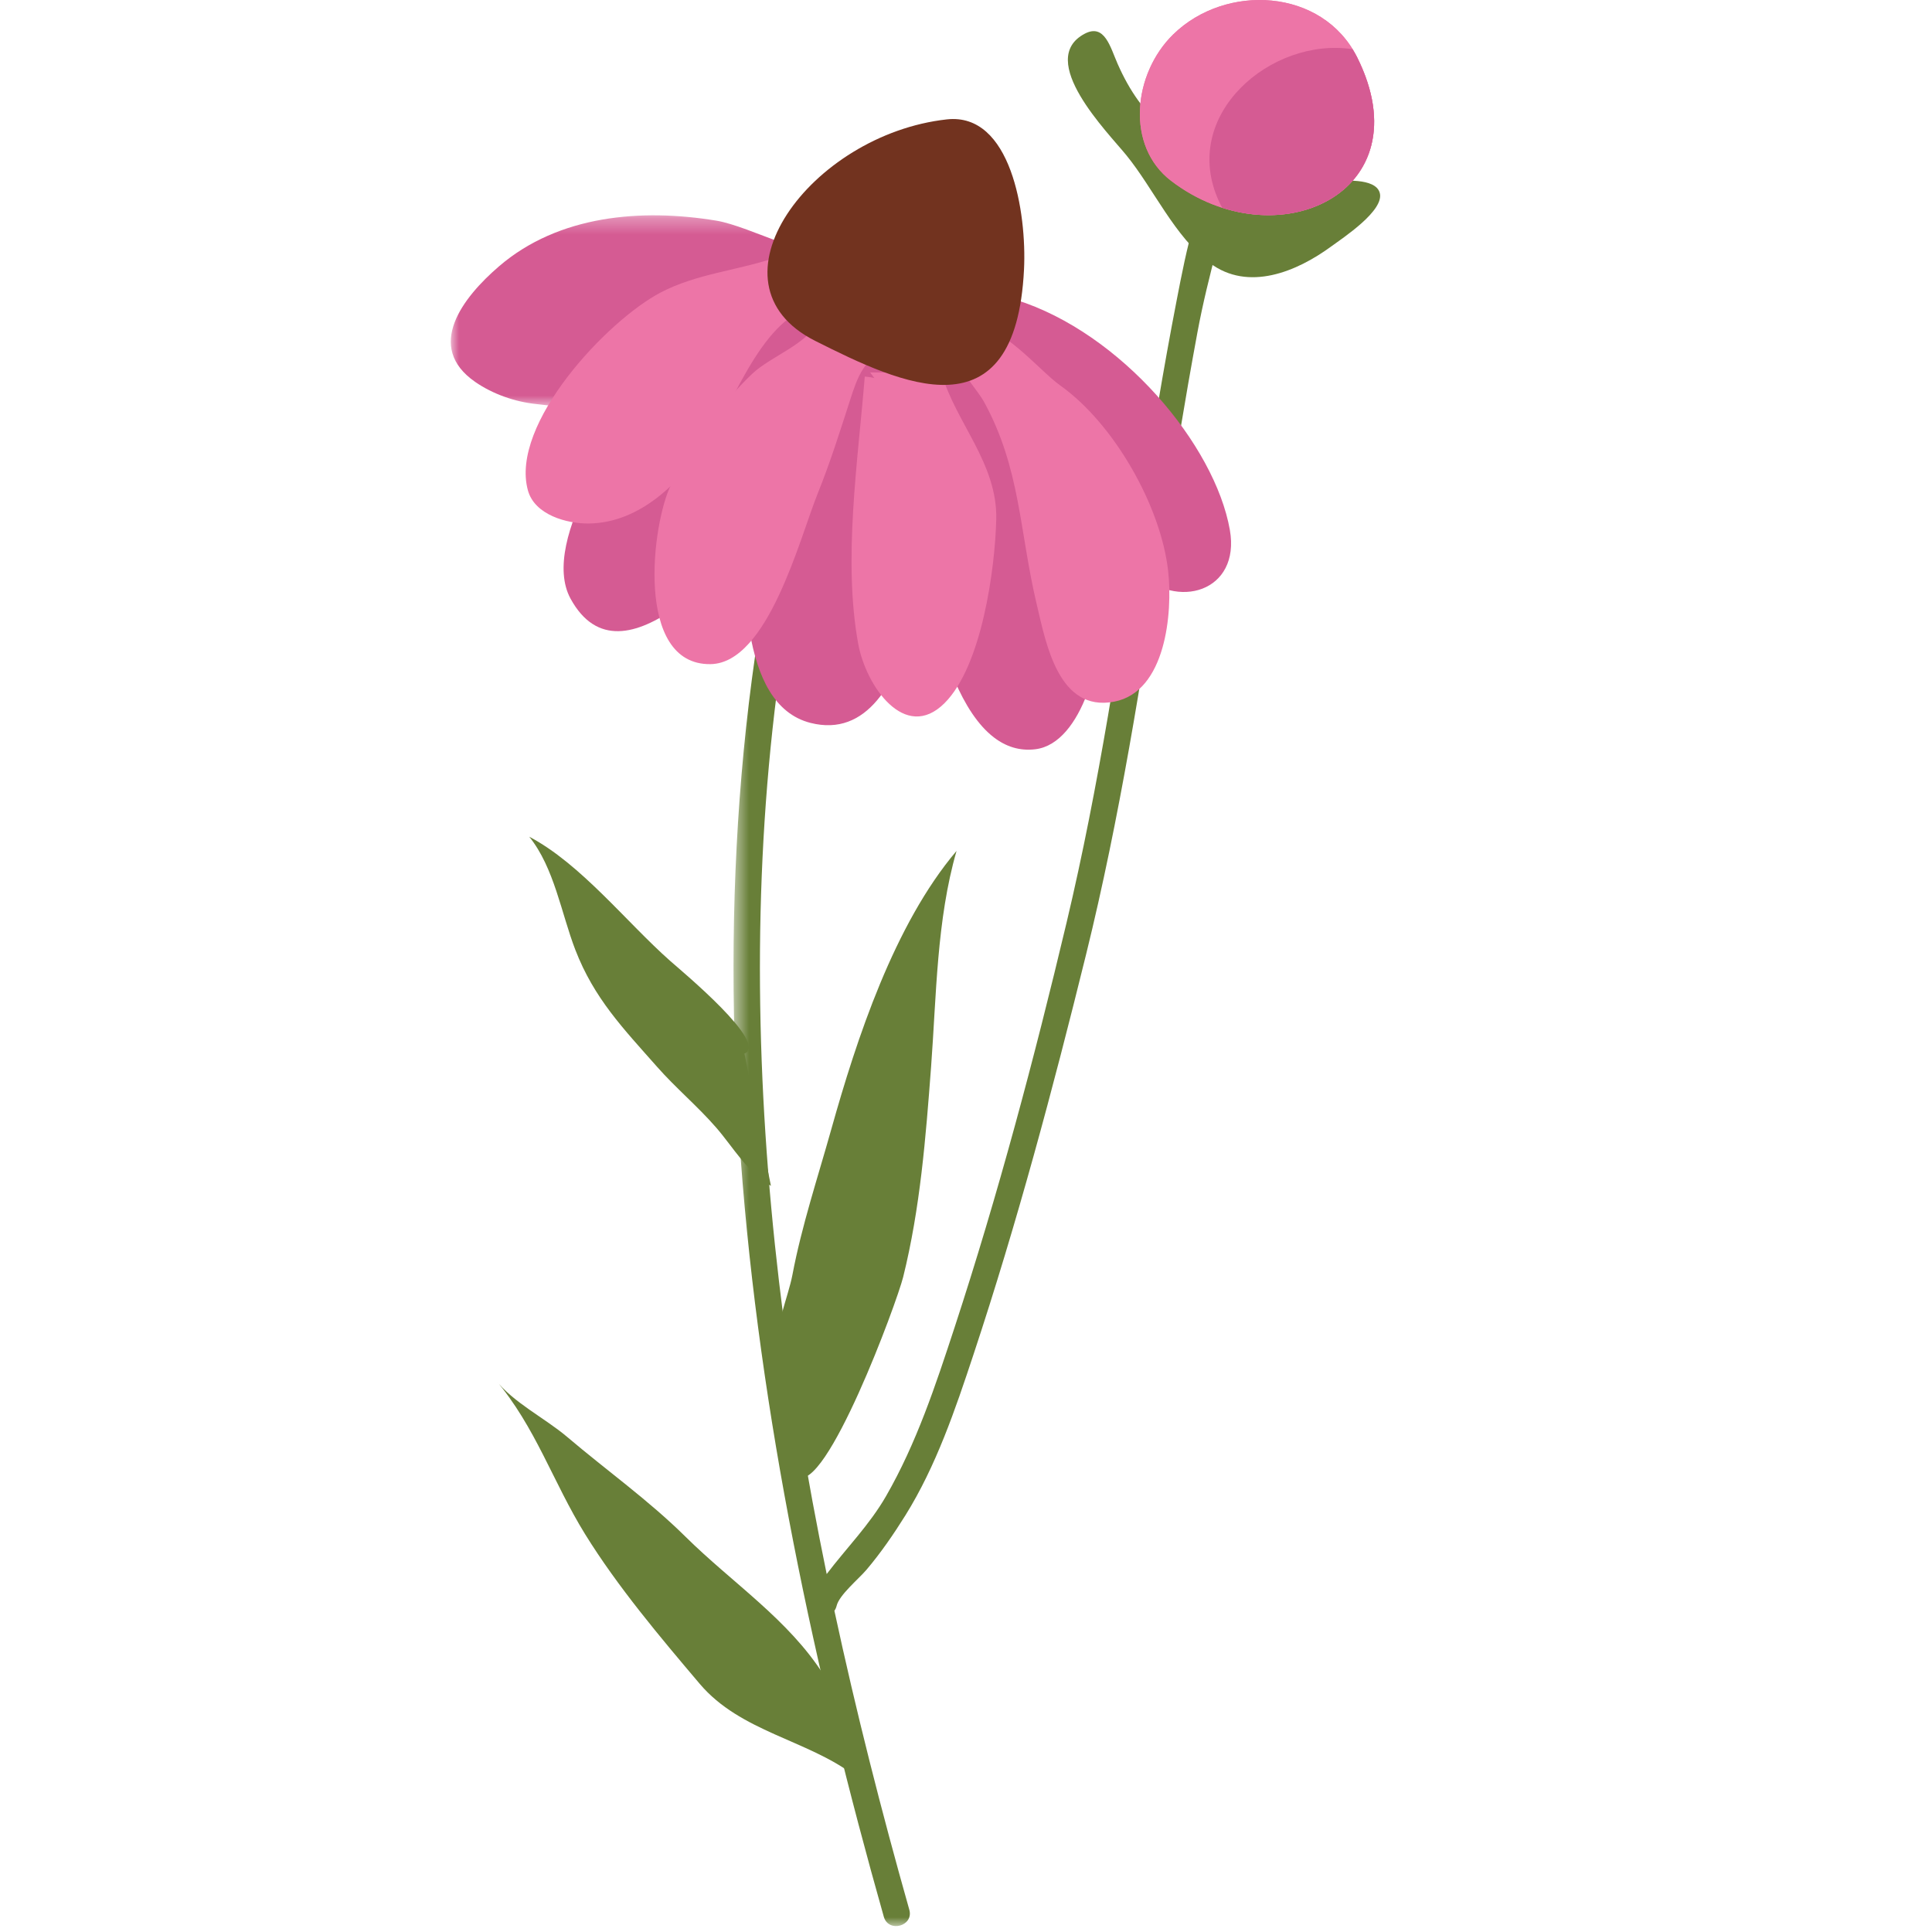 <?xml version="1.0" encoding="UTF-8"?>
<svg width="120px" height="120px" viewBox="0 0 120 120" version="1.1" xmlns="http://www.w3.org/2000/svg" xmlns:xlink="http://www.w3.org/1999/xlink">
    <!-- Generator: Sketch 51.1 (57501) - http://www.bohemiancoding.com/sketch -->
    <title>Flower12</title>
    <desc>Created with Sketch.</desc>
    <defs>
        <polygon id="path-1" points="0.545 0.227 32.9 0.227 32.9 111.045 0.545 111.045"></polygon>
        <polygon id="path-3" points="0 0.308 24.694 0.308 24.694 12.248 0 12.248"></polygon>
    </defs>
    <g id="Flower12" stroke="none" stroke-width="1" fill="none" fill-rule="evenodd">
        <g id="Group" transform="translate(28, 0)">
            <path d="M39.376,2.093 C40.612,1.442 40.963,2.933 41.416,3.962 C42.175,5.684 43.063,6.919 44.464,8.193 C45.211,8.874 46.24,9.436 46.751,10.315 C47.184,11.058 47.206,11.804 47.572,12.551 C48.319,12.829 48.872,12.17 49.549,11.925 C51.059,11.381 53.08,11.287 54.688,11.248 C55.394,11.23 57.408,11.025 57.695,11.964 C58.03,13.062 55.399,14.783 54.69,15.303 C52.534,16.884 49.531,18.126 47.151,16.342 C44.955,14.697 43.667,11.742 41.961,9.642 C40.819,8.236 36.314,3.709 39.376,2.093" id="Fill-1" fill="#687F38"></path>
            <g id="Group-5" transform="translate(17.015, 8.588)">
                <mask id="mask-2" fill="white">
                    <use xlink:href="#path-1"></use>
                </mask>
                <g id="Clip-4"></g>
                <path d="M31.32,0.576 C29.381,3.159 28.669,6.98 28.065,10.09 C27.24,14.346 26.54,18.625 25.873,22.908 C24.523,31.566 23.261,40.184 21.232,48.718 C19.226,57.153 16.973,65.624 14.274,73.865 C13.098,77.453 11.91,81.052 10.019,84.339 C8.991,86.126 7.554,87.569 6.332,89.179 C1.392,65.112 0.021,40.218 6.947,16.407 C7.243,15.387 5.657,14.955 5.361,15.97 C-3.666,47.016 1.237,79.924 9.88,110.465 C10.169,111.482 11.752,111.049 11.464,110.028 C9.736,103.922 8.157,97.722 6.811,91.459 C6.87,91.378 6.917,91.279 6.947,91.159 C7.106,90.477 8.319,89.486 8.807,88.909 C9.694,87.862 10.489,86.704 11.215,85.543 C13.13,82.472 14.318,78.962 15.449,75.547 C18.15,67.395 20.388,59.035 22.442,50.7 C24.544,42.171 25.892,33.563 27.219,24.89 C27.874,20.599 28.571,16.315 29.361,12.049 C29.695,10.25 30.128,8.514 30.589,6.748 C31.047,4.995 31.497,3.234 32.514,1.707 C32.589,1.606 32.664,1.507 32.739,1.407 C33.377,0.558 31.95,-0.259 31.32,0.576" id="Fill-3" fill="#687F38" mask="url(#mask-2)"></path>
            </g>
            <path d="M13.311,23.546 C10.795,25.953 5.451,33.557 7.44,37.188 C10.667,43.078 17.541,34.411 19.944,32.128 C22.949,29.275 26.38,23.879 23.517,19.758 C20.679,15.668 15.479,21.47 13.311,23.546" id="Fill-6" fill="#D55B93"></path>
            <path d="M33.729,45.799 C29.768,42.758 28.775,31.546 28.499,28.432 C28.259,25.729 27.676,18.377 32.615,19.521 C35.601,20.212 37.049,24.663 37.977,27.08 C39.33,30.604 39.962,34.33 40.328,38.064 C40.572,40.555 39.267,46.174 36.309,46.537 C35.333,46.657 34.478,46.374 33.729,45.799" id="Fill-8" fill="#D55B93"></path>
            <g id="Group-12" transform="translate(0, 13.066)">
                <mask id="mask-4" fill="white">
                    <use xlink:href="#path-3"></use>
                </mask>
                <g id="Clip-11"></g>
                <path d="M24.694,2.877 C22.614,3.265 18.626,0.992 16.492,0.639 C11.854,-0.129 6.701,0.291 2.995,3.475 C0.748,5.404 -1.632,8.477 1.518,10.658 C2.6,11.406 3.976,11.893 5.302,12.029 C6.188,12.119 8.443,12.469 9.185,12.034 C9.185,12.034 24.7,2.877 24.694,2.877" id="Fill-10" fill="#D55B93" mask="url(#mask-4)"></path>
            </g>
            <path d="M28.829,24.094 C28.094,22.614 26.912,21.436 25.051,20.828 C18.68,18.74 18.038,26.939 18.134,31.197 C18.233,35.635 17.802,43.753 22.347,44.902 C29.333,46.669 29.872,31.447 29.941,28.795 C30.028,25.421 27.567,23.717 29.33,20.669 C31.272,17.314 32.267,17.736 35.08,18.616 C41.652,20.669 47.459,27.645 48.388,32.913 C49.066,36.75 45.096,37.953 42.588,35.475 L28.829,24.094 Z" id="Fill-13" fill="#D55B93"></path>
            <path d="M29.741,23.133 C30.003,23.056 30.253,23.081 30.49,23.205 C31.37,26.263 33.965,28.791 33.879,32.273 C33.803,35.325 32.985,41.371 30.662,43.678 C28.204,46.122 25.781,42.6 25.304,39.985 C24.351,34.756 25.289,28.64 25.712,23.39 C25.912,23.404 26.111,23.434 26.306,23.48 C26.218,23.364 26.132,23.249 26.044,23.133 L29.741,23.133 Z" id="Fill-15" fill="#ED75A7"></path>
            <path d="M22.84,15.819 C22.897,15.796 23.353,15.542 22.516,15.317 C21.577,15.065 20.873,15.768 20.036,16.045 C17.724,16.808 15.244,17.015 13.047,18.161 C9.718,19.897 3.655,26.333 4.789,30.457 C5.21,31.99 7.223,32.534 8.581,32.516 C11.792,32.472 14.258,29.931 15.932,27.466 C17.748,24.791 19.467,19.148 23.266,18.865 C23.264,19.105 23.262,19.345 23.26,19.583 L22.84,15.819 Z" id="Fill-17" fill="#ED75A7"></path>
            <path d="M33.104,24.932 C35.395,29.092 35.309,32.989 36.398,37.56 C36.973,39.976 37.745,44.248 41.208,43.581 C44.413,42.963 44.843,38.066 44.557,35.476 C44.108,31.429 41.179,26.295 37.844,23.936 C36.546,23.016 34.064,19.937 32.333,20.334 C29.557,20.97 32.488,23.81 33.104,24.932" id="Fill-19" fill="#ED75A7"></path>
            <path d="M23.991,19.848 C23.772,19.848 23.277,20.077 22.846,19.897 C22.169,21.379 19.868,22.129 18.729,23.21 C16.794,25.044 14.892,27.712 13.693,30.077 C12.487,32.459 11.391,41.31 16.127,41.251 C19.696,41.208 21.676,33.42 22.779,30.679 C23.579,28.692 24.152,26.855 24.811,24.817 C25.208,23.588 25.729,21.933 27.276,21.901 L23.991,19.848 Z" id="Fill-21" fill="#ED75A7"></path>
            <path d="M30.812,7.415 C34.795,6.978 35.778,13.216 35.603,16.742 C35.081,27.241 27.965,23.854 22.637,21.174 C15.533,17.604 22.347,8.348 30.812,7.415" id="Fill-23" fill="#72331F"></path>
            <path d="M44.868,2.14 C48.134,-1.056 54.149,-0.744 56.297,3.565 C60.491,11.982 51.26,16.214 44.738,11.231 C41.901,9.062 42.38,4.576 44.868,2.14" id="Fill-25" fill="#ED75A7"></path>
            <path d="M44.868,2.14 C48.134,-1.056 54.149,-0.744 56.297,3.565 C60.491,11.982 51.26,16.214 44.738,11.231 C41.901,9.062 42.38,4.576 44.868,2.14" id="Fill-27" fill="#ED75A7"></path>
            <path d="M56.297,3.565 C56.208,3.388 56.111,3.22 56.01,3.057 C50.973,2.28 45.253,7.127 47.707,12.493 C47.771,12.634 47.842,12.772 47.917,12.906 C53.807,14.797 59.838,10.673 56.297,3.565" id="Fill-29" fill="#D55B93"></path>
            <path d="M18.24,65.439 C19.76,64.812 14.392,60.361 13.622,59.68 C10.903,57.275 8.091,53.668 4.872,51.97 C6.423,53.889 6.867,56.746 7.734,58.993 C8.904,62.024 10.713,63.883 12.809,66.258 C13.976,67.583 15.324,68.703 16.485,70.039 C17.542,71.255 18.446,72.865 19.883,73.654 L18.24,65.439 Z" id="Fill-31" fill="#687F38"></path>
            <path d="M20.295,83.984 C20.295,83.979 20.295,83.975 20.294,83.97 C20.293,84.26 20.293,84.267 20.295,83.984" id="Fill-33" fill="#687F38"></path>
            <path d="M23.629,70.156 C22.793,73.14 21.796,76.137 21.219,79.182 C20.955,80.571 20.067,82.54 20.294,83.971 L20.294,83.922 L21.526,91.726 C23.311,92.802 27.701,80.908 28.096,79.323 C29.155,75.065 29.503,70.634 29.832,66.256 C30.164,61.839 30.174,57.142 31.413,52.851 C27.545,57.413 25.21,64.516 23.629,70.156" id="Fill-35" fill="#687F38"></path>
            <path d="M24.812,109.798 L23.17,104.048 C20.976,100.587 17.507,98.342 14.574,95.444 C12.278,93.175 9.685,91.338 7.232,89.254 C5.85,88.079 3.874,87.119 2.767,85.689 C5.274,88.643 6.337,92.047 8.34,95.287 C10.352,98.542 13.011,101.694 15.466,104.591 C17.995,107.571 22.125,108.058 25.047,110.261 C24.901,110.148 24.824,109.994 24.812,109.798" id="Fill-37" fill="#687F38"></path>
        </g>
    </g>
</svg>